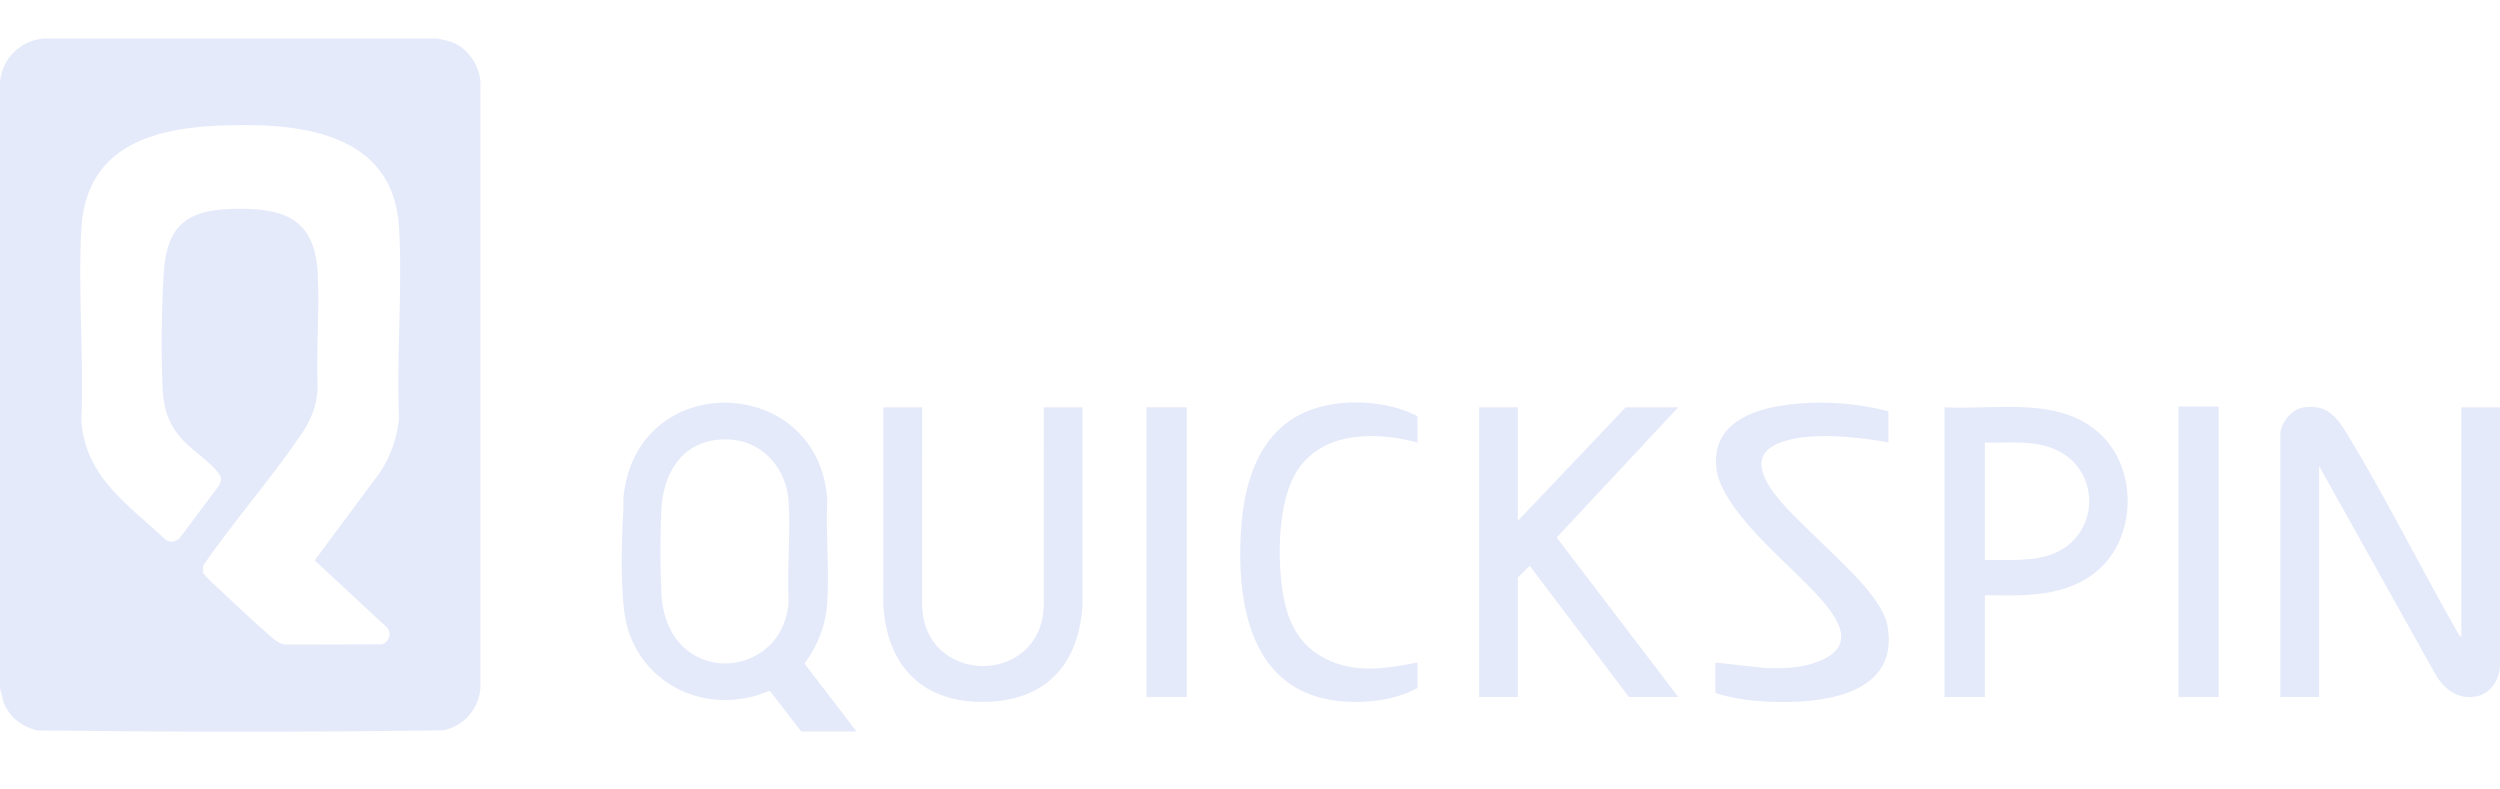  <svg xmlns="http://www.w3.org/2000/svg" width="76" height="24" viewBox="0 0 76 24" fill="none">
                  <g clip-path="url(#clip0_2090_56125)">
                    <path
                      d="M26.038 22.236H24.357L23.403 21.001C23.254 21.045 23.113 21.111 22.963 21.153C21.078 21.679 19.229 20.538 18.979 18.603C18.858 17.663 18.899 16.37 18.952 15.416C18.957 15.322 18.944 15.223 18.952 15.131C19.324 11.187 24.909 11.349 25.149 15.202C25.101 16.225 25.214 17.305 25.149 18.32C25.106 18.998 24.861 19.63 24.456 20.172L26.038 22.235L26.038 22.236ZM21.854 13.365C20.677 13.468 20.153 14.444 20.104 15.511C20.068 16.282 20.068 17.24 20.104 18.012C20.242 20.95 23.809 20.727 23.973 18.297C23.921 17.299 24.039 16.24 23.973 15.249C23.898 14.115 23.03 13.261 21.854 13.365Z"
                      fill="#E5EAFA" />
                    <path
                      d="M46.143 12.382V15.833L49.422 12.382H51.019L47.324 16.341L51.019 21.188H49.518L46.504 17.201L46.143 17.558V21.188H44.966V12.382H46.143Z"
                      fill="#E5EAFA" />
                    <path
                      d="M28.032 12.382L28.031 18.345C28.041 20.881 31.721 20.882 31.732 18.345L31.731 12.382H32.908L32.908 18.369C32.819 20.097 31.887 21.249 30.086 21.333C28.105 21.425 26.954 20.301 26.853 18.369L26.854 12.382H28.031H28.032Z"
                      fill="#E5EAFA" />
                    <path
                      d="M60.339 18.094V21.188H59.114V12.382C60.757 12.469 62.807 11.989 64.026 13.381C64.971 14.459 64.888 16.348 63.809 17.308C62.85 18.161 61.553 18.114 60.339 18.094ZM60.339 17.023C60.95 17.011 61.588 17.07 62.183 16.911C63.945 16.441 63.965 14.043 62.188 13.56C61.587 13.396 60.956 13.468 60.339 13.453V17.023Z"
                      fill="#E5EAFA" />
                    <path
                      d="M57.408 12.501V13.453C57.166 13.402 56.918 13.365 56.672 13.336C55.983 13.258 55.203 13.202 54.521 13.341C52.267 13.798 54.538 15.653 55.258 16.381C55.886 17.016 57.217 18.145 57.378 19.017C57.799 21.305 54.973 21.438 53.385 21.307C52.967 21.273 52.547 21.195 52.148 21.069V20.141L53.649 20.307C54.206 20.323 54.734 20.318 55.259 20.118C56.593 19.609 55.764 18.643 55.127 17.962C54.273 17.049 52.274 15.449 52.171 14.179C52.068 12.907 53.208 12.457 54.277 12.313C55.328 12.173 56.383 12.242 57.408 12.501H57.408Z"
                      fill="#E5EAFA" />
                    <path
                      d="M43.092 13.453C41.856 13.125 40.274 13.095 39.47 14.255C38.824 15.185 38.82 17.064 39.02 18.142C39.176 18.98 39.52 19.635 40.309 20.031C41.206 20.482 42.147 20.323 43.092 20.141V20.915C42.464 21.264 41.635 21.373 40.919 21.331C38.173 21.172 37.624 18.677 37.711 16.391C37.793 14.22 38.56 12.332 41.038 12.238C41.715 12.212 42.494 12.335 43.092 12.655V13.453H43.092Z"
                      fill="#E5EAFA" />
                    <path
                      d="M74.823 19.379V12.382H76V20.224C76 20.596 75.759 21.028 75.389 21.142C74.791 21.326 74.311 20.982 74.03 20.487L70.5 14.167V21.189H69.323V13.203C69.323 12.872 69.659 12.453 69.994 12.392C70.766 12.253 71.074 12.724 71.416 13.294C72.533 15.15 73.534 17.145 74.603 19.038C74.668 19.153 74.731 19.289 74.823 19.379Z"
                      fill="#E5EAFA" />
                    <path d="M67.449 12.358H66.224V21.188H67.449V12.358Z" fill="#E5EAFA" />
                    <path d="M36.078 12.382H34.853V21.188H36.078V12.382Z" fill="#E5EAFA" />
                    <path
                      d="M13.307 1.171C13.479 1.214 13.659 1.24 13.821 1.316C14.268 1.528 14.569 2.005 14.605 2.491V20.916C14.554 21.549 14.108 22.076 13.476 22.201C9.374 22.262 5.251 22.253 1.147 22.206C0.682 22.105 0.296 21.812 0.116 21.371L0 20.927V2.48C0.068 1.783 0.614 1.233 1.321 1.171H13.307ZM6.625 3.82C4.487 3.916 2.606 4.544 2.473 6.966C2.369 8.868 2.554 10.863 2.473 12.775C2.581 14.496 3.9 15.344 5.045 16.415C5.18 16.5 5.337 16.467 5.453 16.369L6.649 14.77C6.735 14.62 6.749 14.525 6.642 14.381C6.415 14.071 5.895 13.722 5.608 13.43C5.17 12.983 4.979 12.494 4.947 11.871C4.891 10.787 4.911 9.454 4.972 8.371C5.061 6.785 5.717 6.347 7.294 6.345C8.742 6.343 9.566 6.74 9.656 8.276C9.723 9.428 9.605 10.641 9.657 11.799C9.625 12.351 9.454 12.773 9.147 13.222C8.226 14.571 7.132 15.814 6.201 17.158C6.164 17.225 6.161 17.337 6.178 17.411C6.199 17.501 6.713 17.957 6.821 18.059C7.242 18.451 7.686 18.873 8.118 19.249C8.29 19.398 8.46 19.586 8.706 19.595L11.608 19.588C11.823 19.523 11.919 19.259 11.77 19.082L9.565 17.035L11.549 14.365C11.873 13.873 12.069 13.314 12.131 12.728C12.047 10.818 12.24 8.818 12.131 6.918C11.962 3.963 8.997 3.713 6.624 3.82H6.625Z"
                      fill="#E5EAFA" />
                  </g>
                  <defs>
                    <clipPath id="clip0_2090_56125">
                      <rect width="76" height="24" fill="white" />
                    </clipPath>
                  </defs>
                </svg>